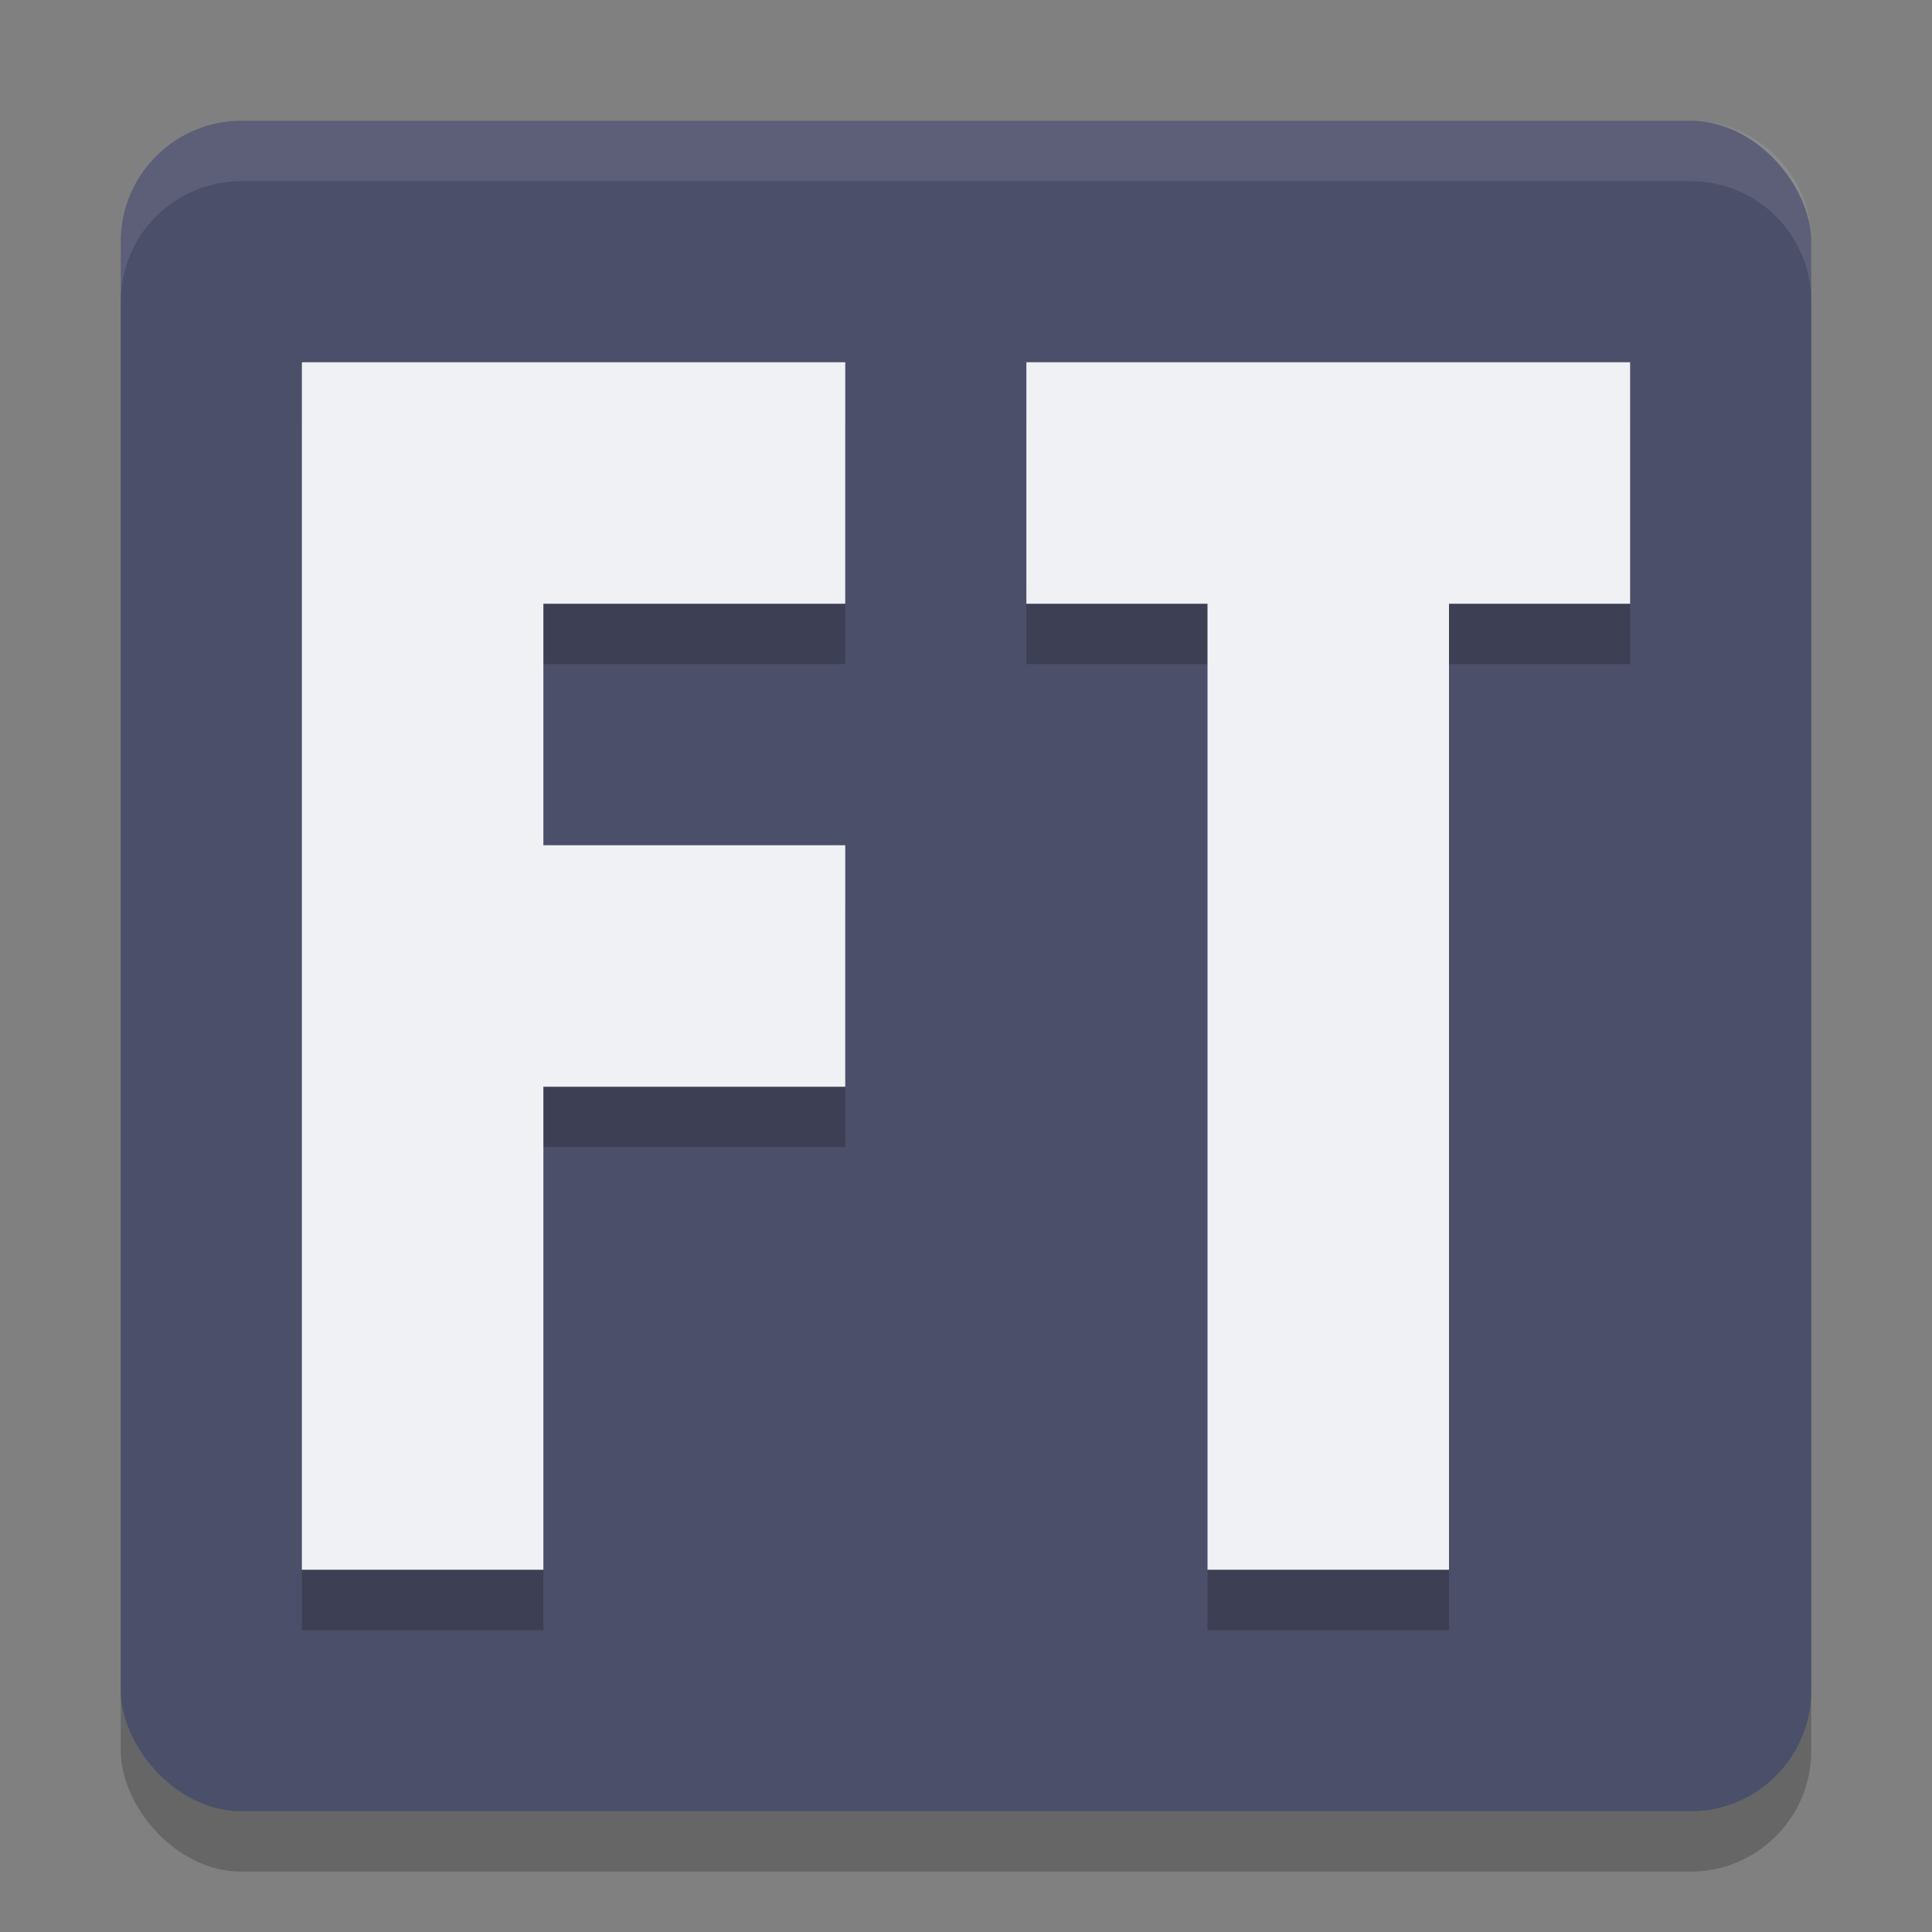 <svg xmlns="http://www.w3.org/2000/svg" width="32" height="32" version="1.1">
 <rect width="100%" height="100%" fill="#808080" stroke="none"/>
 <rect style="opacity:.2" width="28" height="28" x="2" y="3" rx="2" ry="2"/>
 <rect style="fill:#4c4f69" width="28" height="28" x="2" y="2" rx="2" ry="2"/>
 <path style="fill:#eff1f5;opacity:.1" d="m4 2c-1.108 0-2 0.892-2 2v1c0-1.108 0.892-2 2-2h24c1.108 0 2 0.892 2 2v-1c0-1.108-0.892-2-2-2h-24z"/>
 <path style="opacity:0.2" d="m 5,7 v 20 h 4 v -8 h 5 V 15 H 9 v -4 h 5 V 7 Z m 12,0 v 4 h 3 v 16 h 4 V 11 h 3 V 7 Z"/>
 <path style="fill:#eff1f5" d="m 5,6 v 20 h 4 v -8 h 5 V 14 H 9 v -4 h 5 V 6 Z m 12,0 v 4 h 3 v 16 h 4 V 10 h 3 V 6 Z"/>
</svg>
